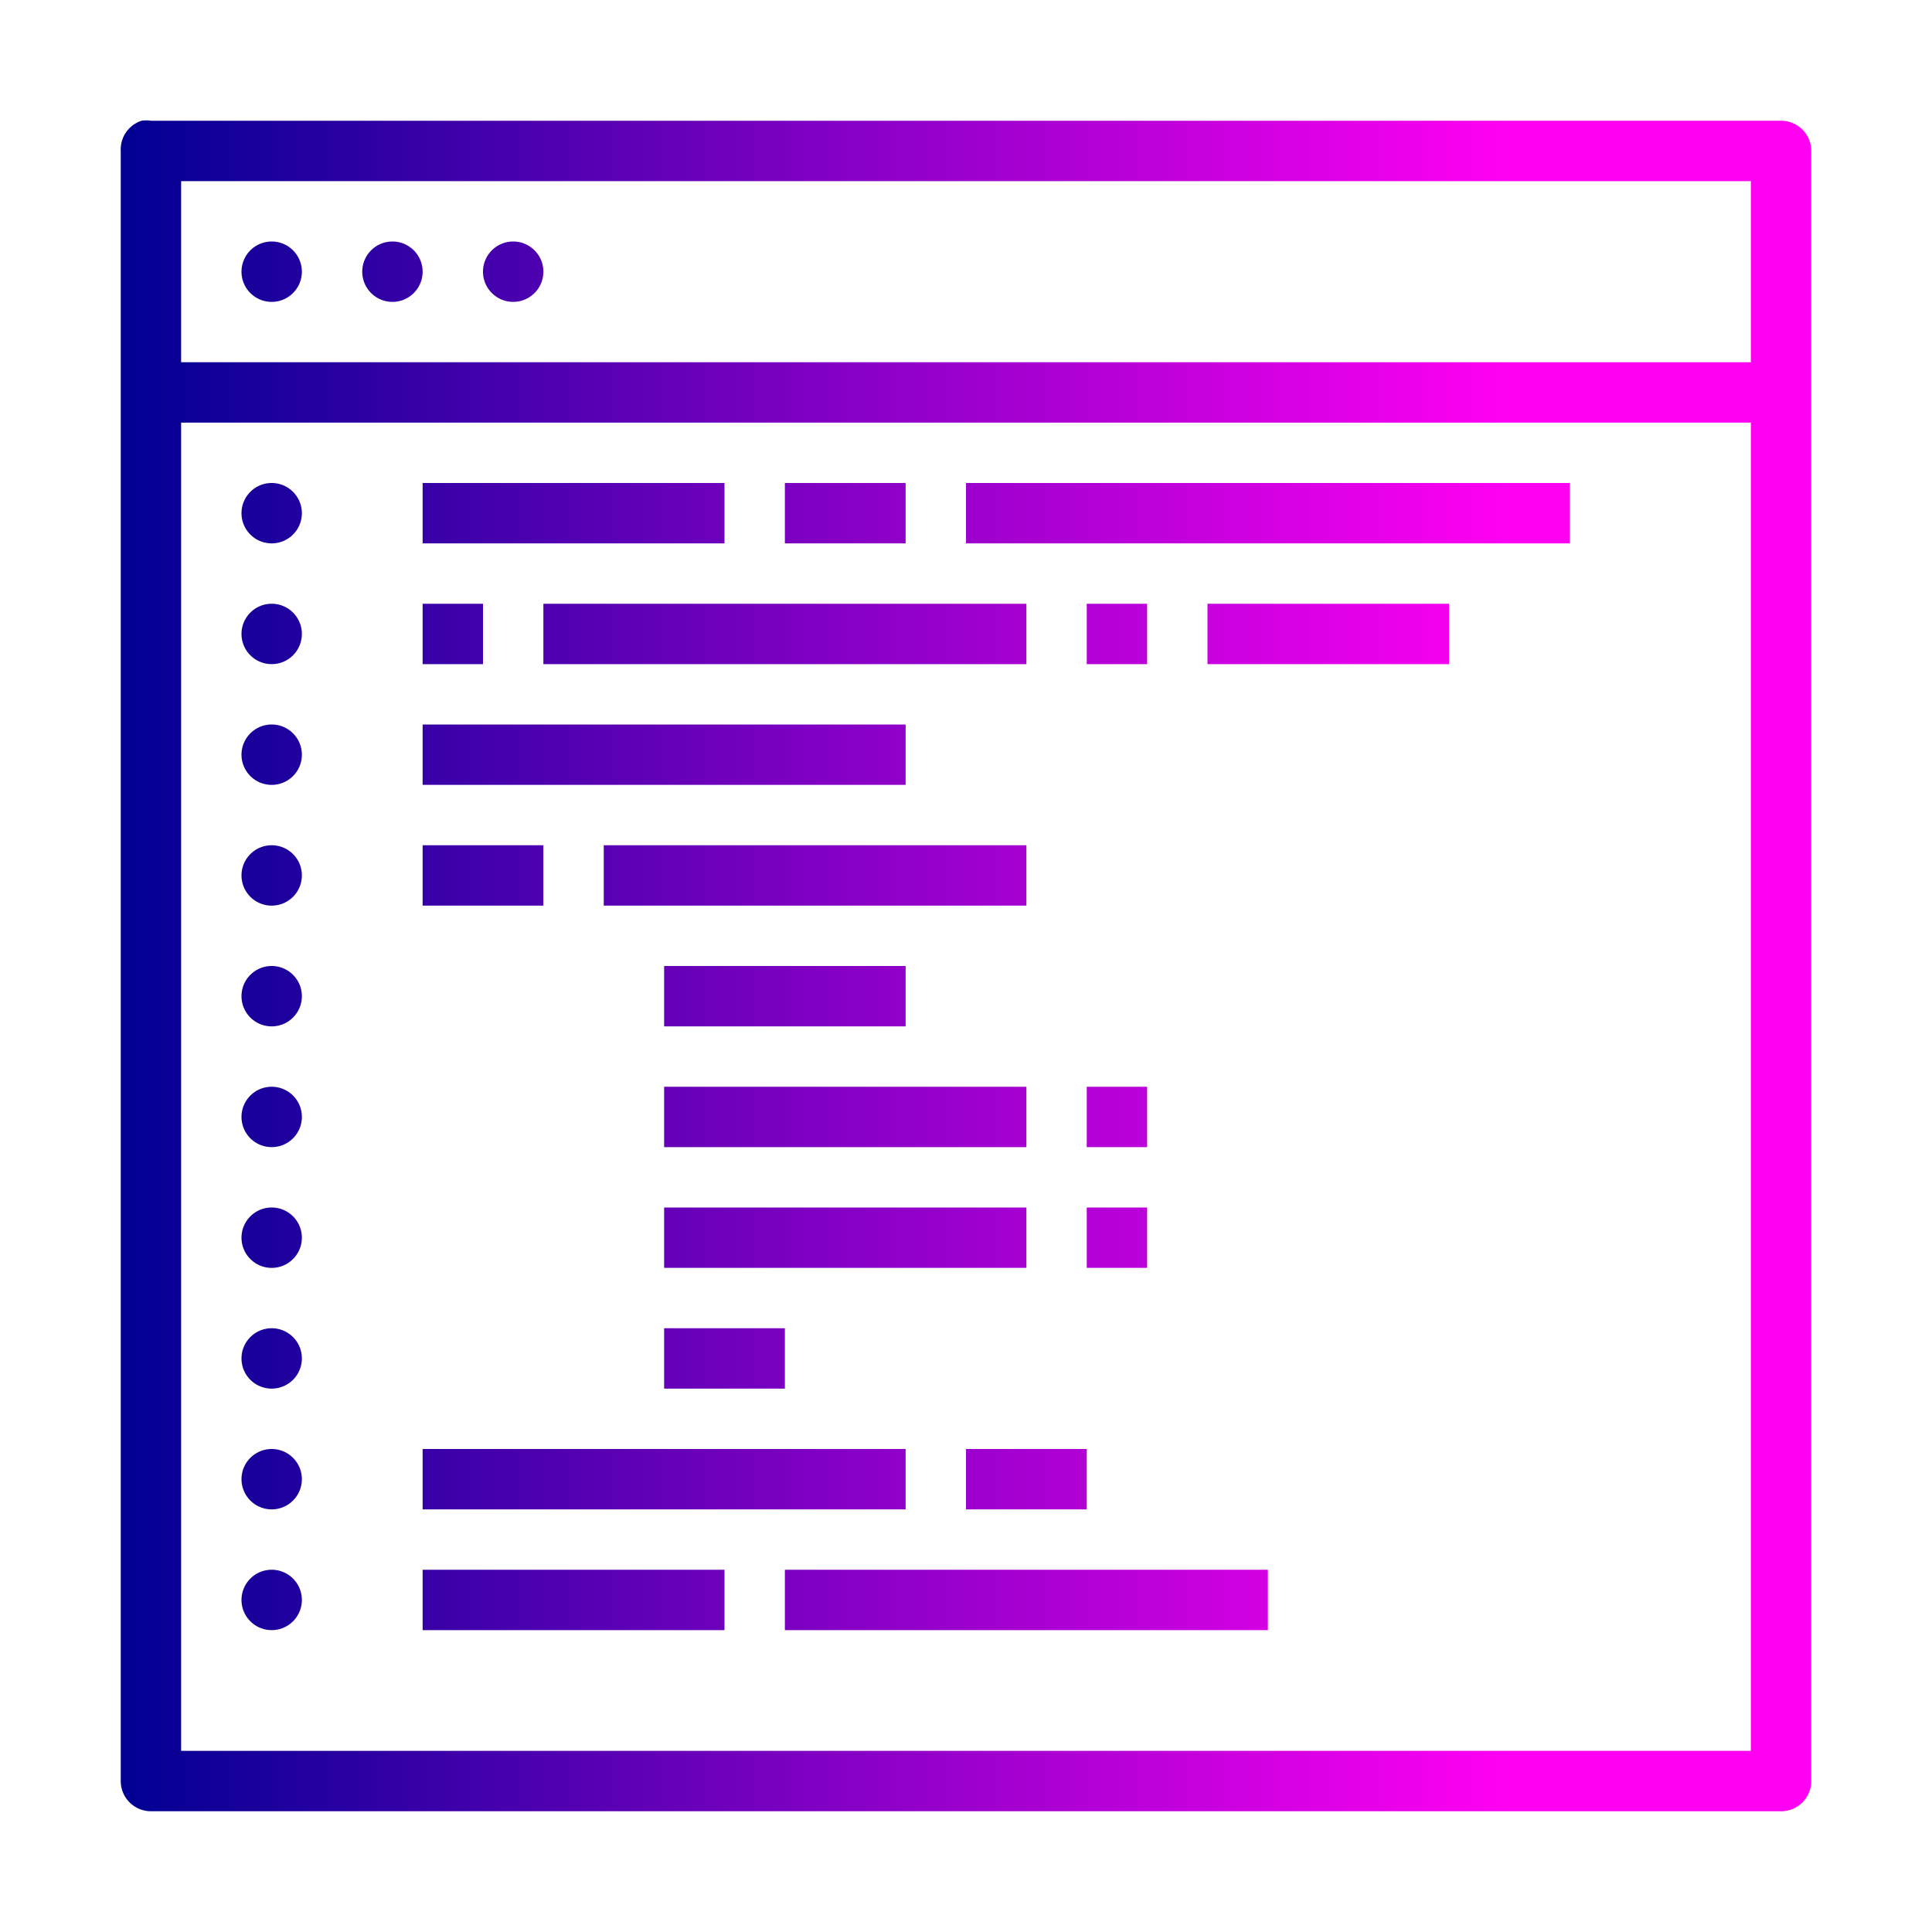 <svg xmlns="http://www.w3.org/2000/svg" xmlns:xlink="http://www.w3.org/1999/xlink" width="32" height="32" viewBox="0 0 32 32"><defs><linearGradient id="a"><stop offset="0" stop-color="#000092"/><stop offset="1" stop-color="#ff00f3"/></linearGradient><linearGradient id="b" x1="1.999" x2="25" y1="15.997" y2="15.997" gradientUnits="userSpaceOnUse" xlink:href="#a"/></defs><path fill="url(#b)" d="M 2.344 2 A 0.5 0.5 0 0 0 2 2.5 L 2 29.5 A 0.5 0.5 0 0 0 2.5 30 L 29.5 30 A 0.5 0.5 0 0 0 30 29.5 L 30 8.969 L 30 2.5 A 0.5 0.5 0 0 0 29.5 2 L 2.5 2 A 0.5 0.5 0 0 0 2.344 2 z M 3 3 L 29 3 L 29 6 L 3 6 L 3 3 z M 4.5 4 C 4.224 4 4 4.224 4 4.5 C 4 4.776 4.224 5 4.5 5 C 4.776 5 5 4.776 5 4.5 C 5 4.224 4.776 4 4.5 4 z M 6.5 4 C 6.224 4 6 4.224 6 4.5 C 6 4.776 6.224 5 6.5 5 C 6.776 5 7 4.776 7 4.5 C 7 4.224 6.776 4 6.5 4 z M 8.5 4 C 8.224 4 8 4.224 8 4.5 C 8 4.776 8.224 5 8.5 5 C 8.776 5 9 4.776 9 4.5 C 9 4.224 8.776 4 8.5 4 z M 3 7 L 29 7 L 29 8.969 L 29 29 L 3 29 L 3 7 z M 4.5 8 C 4.224 8 4 8.224 4 8.5 C 4 8.776 4.224 9 4.5 9 C 4.776 9 5 8.776 5 8.5 C 5 8.224 4.776 8 4.5 8 z M 7 8 L 7 9 L 12 9 L 12 8 L 7 8 z M 13 8 L 13 9 L 15 9 L 15 8 L 13 8 z M 16 8 L 16 9 L 26 9 L 26 8 L 16 8 z M 4.5 10 C 4.224 10 4 10.224 4 10.5 C 4 10.776 4.224 11 4.5 11 C 4.776 11 5 10.776 5 10.5 C 5 10.224 4.776 10 4.5 10 z M 7 10 L 7 11 L 8 11 L 8 10 L 7 10 z M 9 10 L 9 11 L 17 11 L 17 10 L 9 10 z M 18 10 L 18 11 L 19 11 L 19 10 L 18 10 z M 20 10 L 20 11 L 24 11 L 24 10 L 20 10 z M 4.5 12 C 4.224 12 4 12.224 4 12.5 C 4 12.776 4.224 13 4.5 13 C 4.776 13 5 12.776 5 12.5 C 5 12.224 4.776 12 4.5 12 z M 7 12 L 7 13 L 15 13 L 15 12 L 7 12 z M 4.5 14 C 4.224 14 4 14.224 4 14.5 C 4 14.776 4.224 15 4.5 15 C 4.776 15 5 14.776 5 14.5 C 5 14.224 4.776 14 4.5 14 z M 7 14 L 7 15 L 9 15 L 9 14 L 7 14 z M 10 14 L 10 15 L 17 15 L 17 14 L 10 14 z M 4.5 16 C 4.224 16 4 16.224 4 16.5 C 4 16.776 4.224 17 4.5 17 C 4.776 17 5 16.776 5 16.5 C 5 16.224 4.776 16 4.5 16 z M 11 16 L 11 17 L 15 17 L 15 16 L 11 16 z M 4.5 18 C 4.224 18 4 18.224 4 18.5 C 4 18.776 4.224 19 4.5 19 C 4.776 19 5 18.776 5 18.5 C 5 18.224 4.776 18 4.5 18 z M 11 18 L 11 19 L 17 19 L 17 18 L 11 18 z M 18 18 L 18 19 L 19 19 L 19 18 L 18 18 z M 4.5 20 C 4.224 20 4 20.224 4 20.5 C 4 20.776 4.224 21 4.5 21 C 4.776 21 5 20.776 5 20.5 C 5 20.224 4.776 20 4.5 20 z M 11 20 L 11 21 L 17 21 L 17 20 L 11 20 z M 18 20 L 18 21 L 19 21 L 19 20 L 18 20 z M 4.5 22 C 4.224 22 4 22.224 4 22.5 C 4 22.776 4.224 23 4.5 23 C 4.776 23 5 22.776 5 22.5 C 5 22.224 4.776 22 4.5 22 z M 11 22 L 11 23 L 13 23 L 13 22 L 11 22 z M 4.5 24 C 4.224 24 4 24.224 4 24.5 C 4 24.776 4.224 25 4.5 25 C 4.776 25 5 24.776 5 24.5 C 5 24.224 4.776 24 4.5 24 z M 7 24 L 7 25 L 15 25 L 15 24 L 7 24 z M 16 24 L 16 25 L 18 25 L 18 24 L 16 24 z M 4.5 26 C 4.224 26 4 26.224 4 26.5 C 4 26.776 4.224 27 4.5 27 C 4.776 27 5 26.776 5 26.5 C 5 26.224 4.776 26 4.5 26 z M 7 26 L 7 27 L 12 27 L 12 26 L 7 26 z M 13 26 L 13 27 L 21 27 L 21 26 L 13 26 z " color="#000" font-family="Sans" font-weight="400" overflow="visible" style="text-indent:0;text-align:start;line-height:normal;text-transform:none;block-progression:tb;marker:none;-inkscape-font-specification:Sans"/></svg>